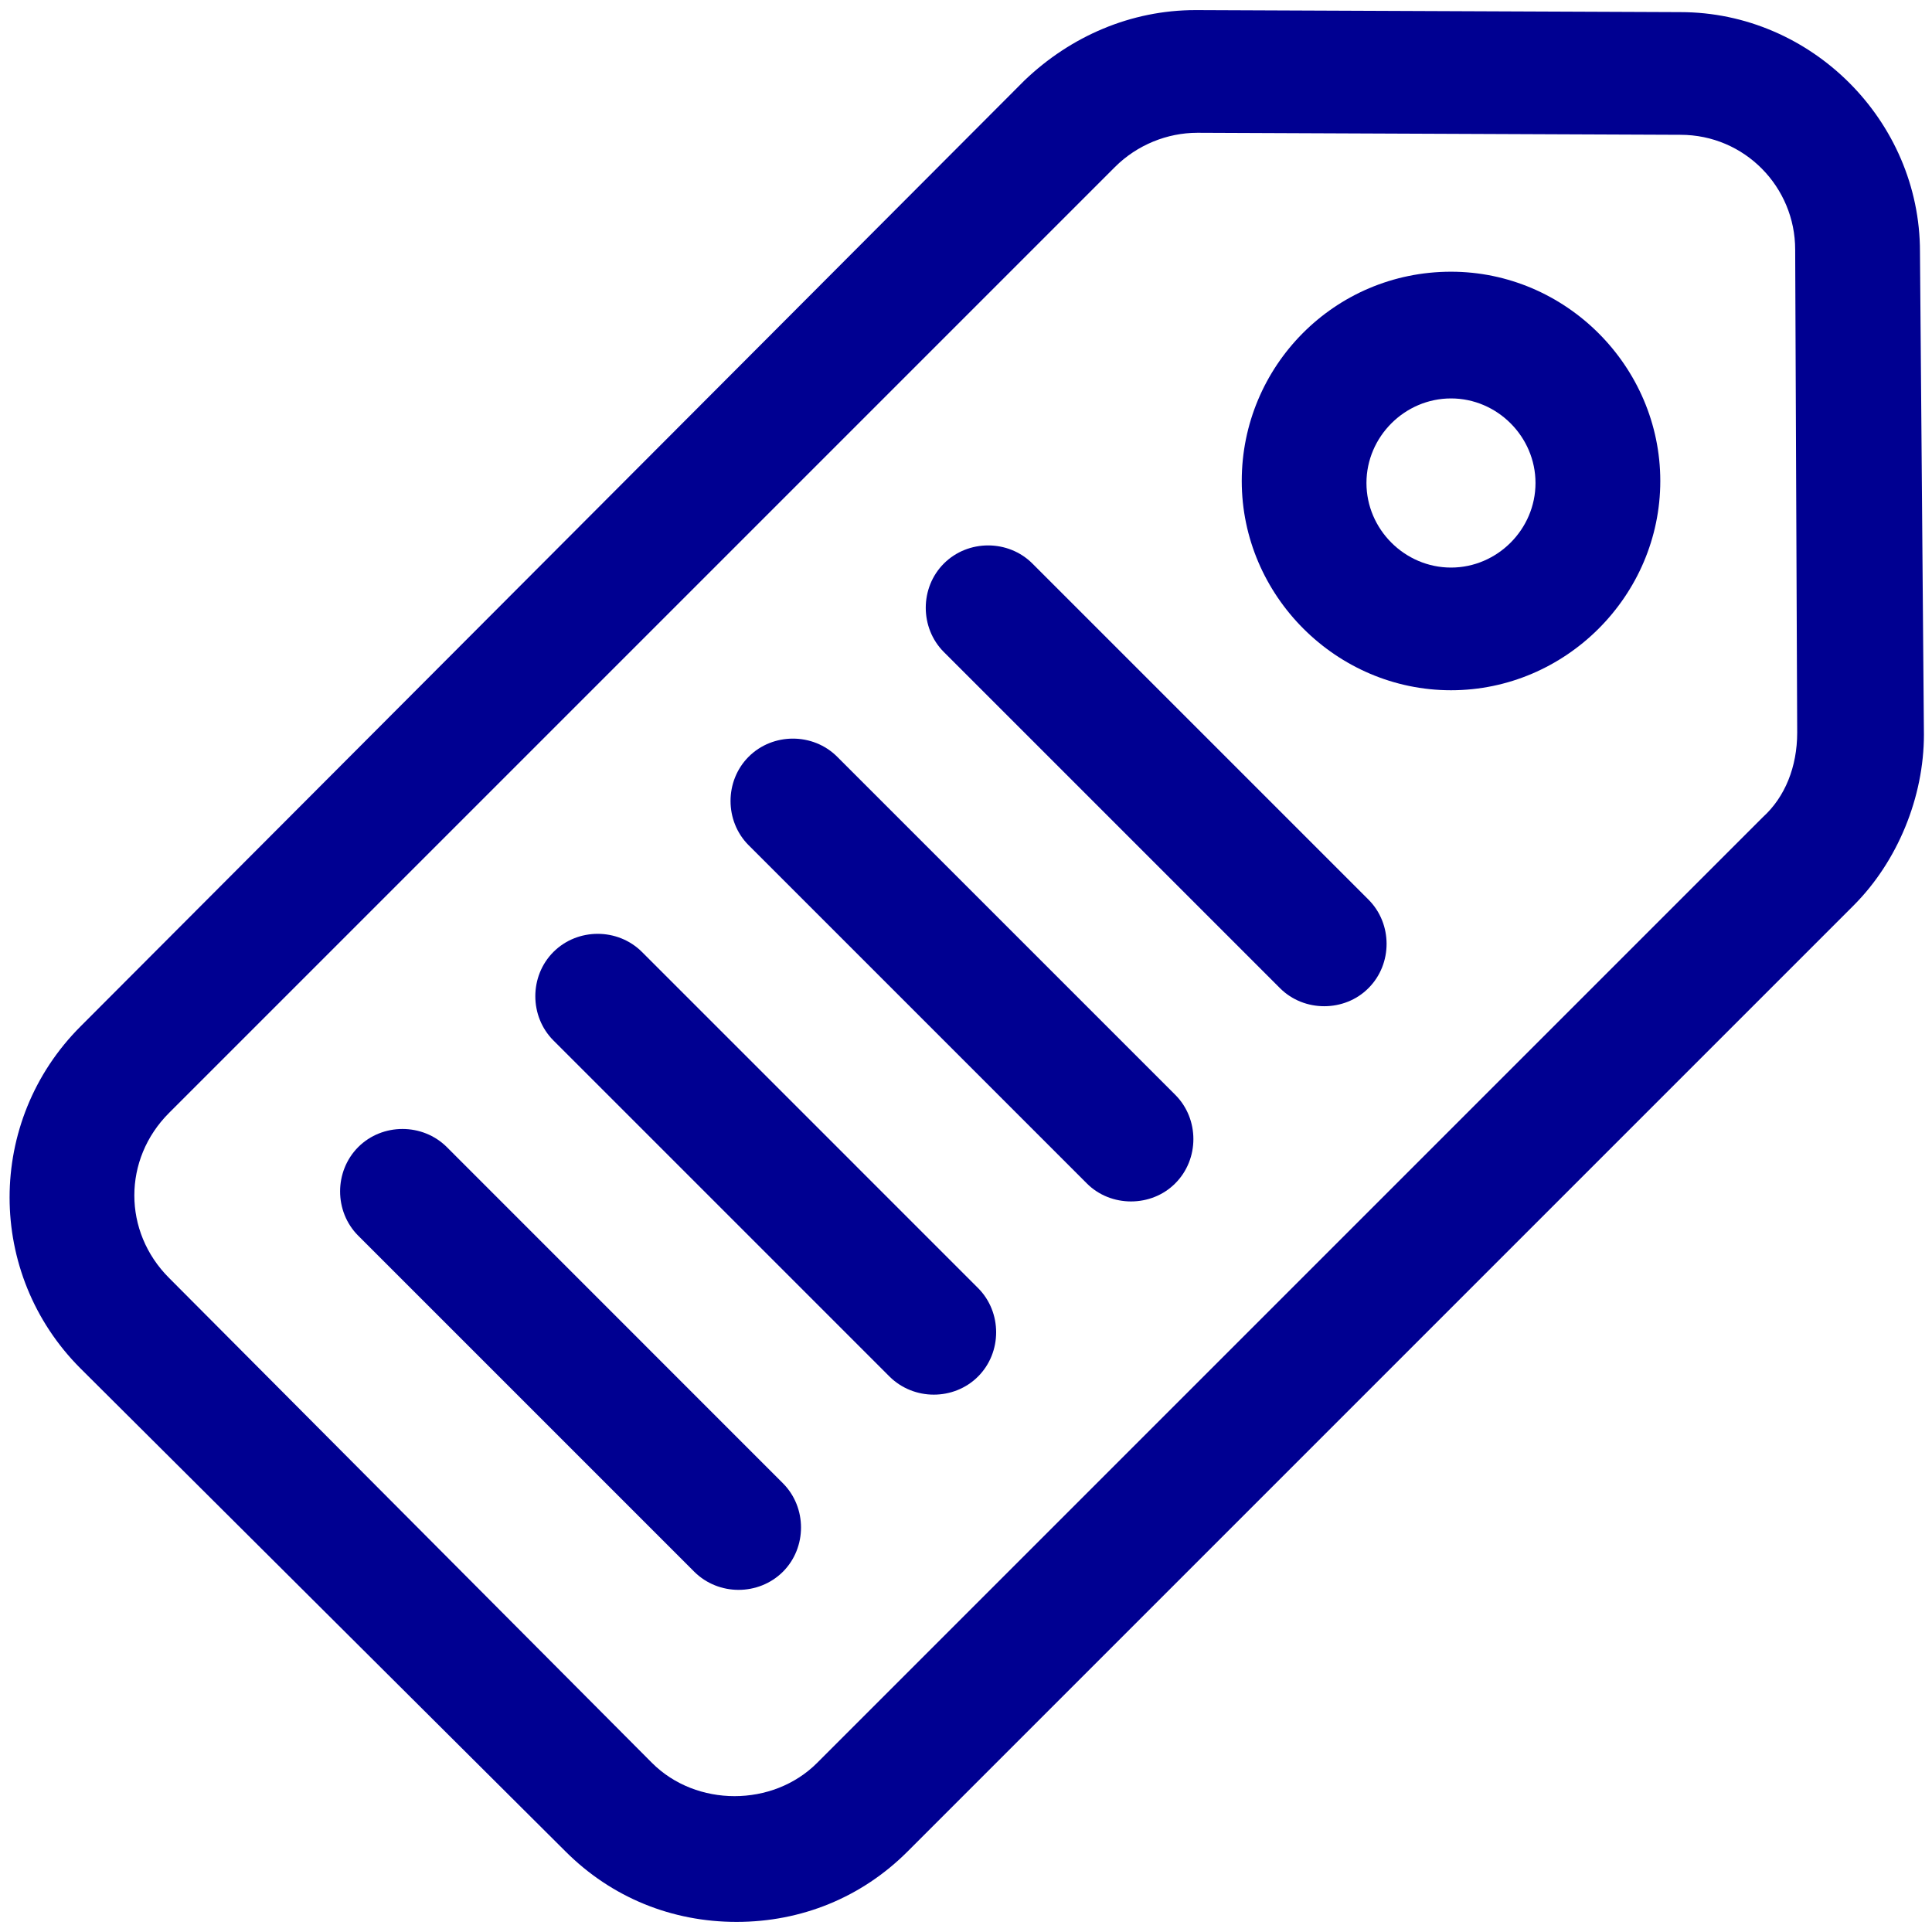 <?xml version="1.0" encoding="UTF-8"?>
<svg width="22px" height="22px" viewBox="0 0 22 22" version="1.1" xmlns="http://www.w3.org/2000/svg" xmlns:xlink="http://www.w3.org/1999/xlink">
    <title>Label</title>
    <g id="MENTOR" stroke="none" stroke-width="1" fill="none" fill-rule="evenodd">
        <g id="Mentor---FC---Thématique" transform="translate(-37, -272)" fill="#000091" fill-rule="nonzero">
            <g id="Label" transform="translate(37, 272)">
                <path d="M21.863,2.865 C21.863,1.375 20.625,0.138 19.135,0.138 L13.635,0.115 C13.635,0.115 13.635,0.115 13.613,0.115 C12.879,0.115 12.192,0.412 11.665,0.917 L0.917,11.688 C-0.16,12.765 -0.16,14.506 0.917,15.583 L6.44,21.083 C6.967,21.61 7.654,21.885 8.387,21.885 C9.121,21.885 9.808,21.61 10.335,21.083 L21.106,10.312 C21.61,9.808 21.908,9.075 21.908,8.365 L21.863,2.865 Z M20.075,9.304 L9.304,20.075 C8.8,20.579 7.929,20.579 7.425,20.075 C7.425,20.075 7.425,20.075 7.425,20.075 L1.925,14.552 C1.398,14.025 1.398,13.2 1.925,12.673 L12.696,1.902 C12.948,1.65 13.292,1.512 13.635,1.512 C13.635,1.512 13.635,1.512 13.635,1.512 L19.135,1.535 C19.869,1.535 20.442,2.131 20.442,2.842 L20.465,8.342 C20.465,8.731 20.327,9.075 20.075,9.304 Z" id="Shape"></path>
                <path d="M16.523,3.094 C15.194,3.094 14.14,4.171 14.14,5.477 C14.14,6.783 15.217,7.86 16.523,7.86 C17.829,7.86 18.906,6.783 18.906,5.477 C18.906,4.171 17.829,3.094 16.523,3.094 Z M16.523,6.463 C15.996,6.463 15.56,6.027 15.56,5.5 C15.56,4.973 15.996,4.537 16.523,4.537 C17.05,4.537 17.485,4.973 17.485,5.5 C17.485,6.027 17.05,6.463 16.523,6.463 Z" id="Shape"></path>
                <path d="M11.756,6.417 C11.481,6.142 11.023,6.142 10.748,6.417 C10.473,6.692 10.473,7.15 10.748,7.425 L14.575,11.252 C14.713,11.39 14.896,11.458 15.079,11.458 C15.262,11.458 15.446,11.39 15.583,11.252 C15.858,10.977 15.858,10.519 15.583,10.244 L11.756,6.417 Z" id="Path"></path>
                <path d="M9.533,8.617 C9.258,8.342 8.8,8.342 8.525,8.617 C8.25,8.892 8.25,9.35 8.525,9.625 L12.375,13.475 C12.512,13.613 12.696,13.681 12.879,13.681 C13.062,13.681 13.246,13.613 13.383,13.475 C13.658,13.2 13.658,12.742 13.383,12.467 L9.533,8.617 Z" id="Path"></path>
                <path d="M7.31,10.84 C7.035,10.565 6.577,10.565 6.302,10.84 C6.027,11.115 6.027,11.573 6.302,11.848 L10.129,15.675 C10.267,15.812 10.45,15.881 10.633,15.881 C10.817,15.881 11,15.812 11.137,15.675 C11.412,15.4 11.412,14.942 11.137,14.667 L7.31,10.84 Z" id="Path"></path>
                <path d="M5.088,13.062 C4.812,12.787 4.354,12.787 4.079,13.062 C3.804,13.338 3.804,13.796 4.079,14.071 L7.906,17.898 C8.044,18.035 8.227,18.104 8.41,18.104 C8.594,18.104 8.777,18.035 8.915,17.898 C9.19,17.623 9.19,17.165 8.915,16.89 L5.088,13.062 Z" id="Path"></path>
            </g>
        </g>
    </g>
</svg>